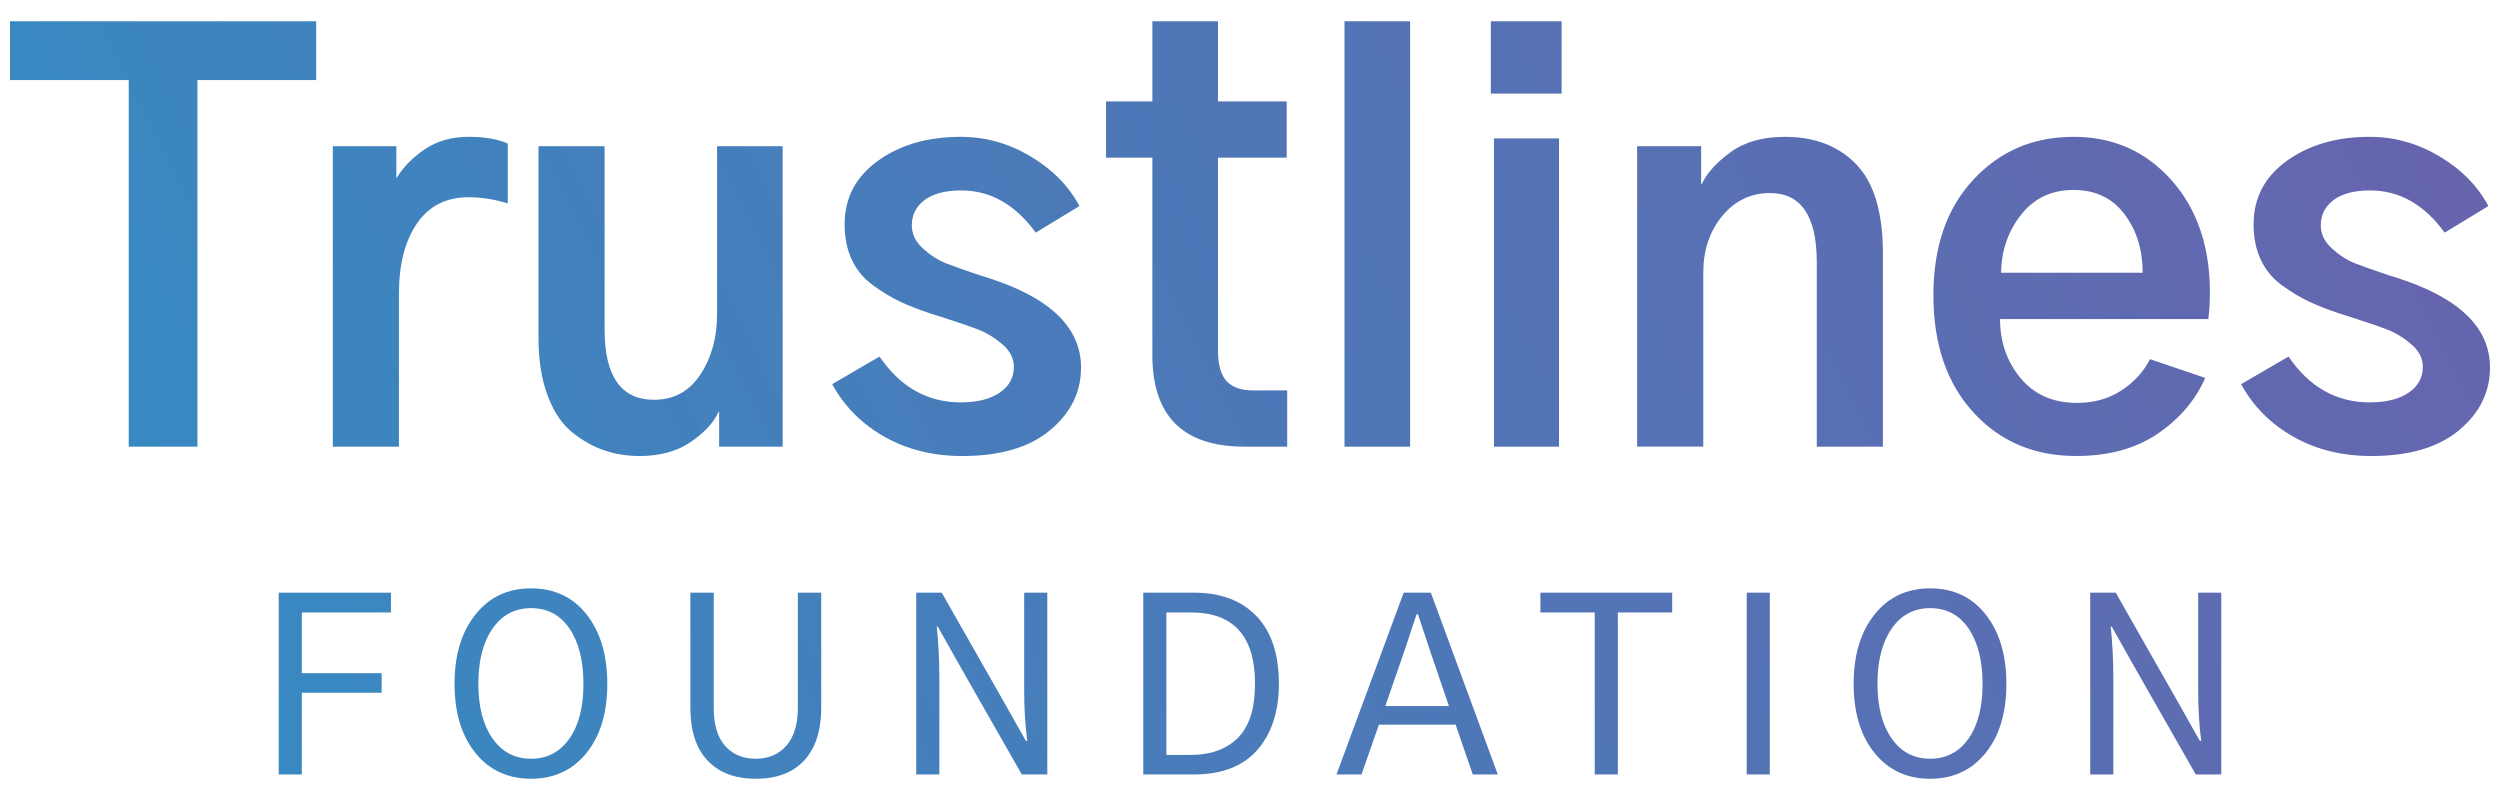 <?xml version="1.0" encoding="utf-8"?>
<!-- Generator: Adobe Illustrator 23.0.4, SVG Export Plug-In . SVG Version: 6.00 Build 0)  -->
<svg version="1.1" xmlns="http://www.w3.org/2000/svg" xmlns:xlink="http://www.w3.org/1999/xlink" x="0px" y="0px"
	 viewBox="0 0 1250 400" style="enable-background:new 0 0 1250 400;" xml:space="preserve">
<style type="text/css">
	.st0{display:none;}
	.st1{display:inline;fill-rule:evenodd;clip-rule:evenodd;fill:none;stroke:#E80A89;stroke-miterlimit:10;}
	.st2{display:inline;fill-rule:evenodd;clip-rule:evenodd;fill:none;stroke:#60C6D1;stroke-miterlimit:10;}
	.st3{display:inline;fill:#231F20;}
	.st4{display:inline;fill-rule:evenodd;clip-rule:evenodd;fill:none;stroke:#46B449;stroke-miterlimit:10;}
	.st5{fill:#FFFFFF;}
	.st6{fill:#E1E1E1;}
	.st7{fill:#646464;}
	.st8{display:inline;fill:none;stroke:#221F1F;stroke-width:8;stroke-miterlimit:10;}
	.st9{display:inline;fill-rule:evenodd;clip-rule:evenodd;fill:none;stroke:#221F1F;stroke-width:8;stroke-miterlimit:10;}
	.st10{display:inline;}
	.st11{fill:#221F1F;}
	.st12{display:inline;fill-rule:evenodd;clip-rule:evenodd;fill:#00A04A;}
	.st13{fill:#1E8CC3;}
	.st14{fill:url(#SVGID_1_);}
	.st15{fill:url(#SVGID_2_);}
	.st16{fill:url(#SVGID_3_);}
	.st17{fill:url(#SVGID_4_);}
</style>
<g id="L_CIRCLES" class="st0">
</g>
<g id="M_CIRCLES" class="st0">
</g>
<g id="S_CIRCLES" class="st0">
</g>
<g id="TEXT">
</g>
<g id="OUTLINE" class="st0">
</g>
<g id="INLINE" class="st0">
</g>
<g id="HORSE" class="st0">
</g>
<g id="ALL">
</g>
<g id="Layer_9">
</g>
<g id="Layer_10">
	<linearGradient id="SVGID_1_" gradientUnits="userSpaceOnUse" x1="-128.372" y1="537.567" x2="1793.454" y2="-410.866">
		<stop  offset="0" style="stop-color:#1E8CC3;stop-opacity:0.94"/>
		<stop  offset="1" style="stop-color:#874BA0"/>
	</linearGradient>
	<path class="st14" d="M5,40.04V10.62h153.08v29.42H98.72v183.28H64.36V40.04H5z M166.41,223.32V73.1h31.76v16.14
		c3.29-5.55,8.03-10.41,14.19-14.58c6.16-4.17,13.49-6.25,22-6.25c7.98,0,14.49,1.13,19.53,3.38v29.94
		c-6.6-2.08-13.11-3.12-19.53-3.12c-11.28,0-19.92,4.38-25.9,13.15c-5.99,8.77-8.98,20.44-8.98,35.02v76.54H166.41z M269.24,168.91
		V73.1h33.06v91.64c0,23.43,8.24,35.15,24.73,35.15c9.89,0,17.61-4.21,23.17-12.63c5.55-8.42,8.33-18.44,8.33-30.07V73.1h32.8
		v150.22h-31.76v-17.44h-0.26c-2.43,5.38-7.07,10.41-13.93,15.1c-6.86,4.69-15.4,7.03-25.64,7.03c-6.08,0-11.85-0.91-17.31-2.73
		c-5.47-1.82-10.8-4.77-16.01-8.85c-5.21-4.08-9.37-10.19-12.5-18.35C270.81,189.91,269.24,180.19,269.24,168.91z M416.08,192.08
		l23.69-13.8c10.41,15.27,23.95,22.91,40.61,22.91c8.15,0,14.62-1.6,19.39-4.82c4.77-3.21,7.16-7.5,7.16-12.89
		c0-4.34-1.95-8.16-5.86-11.45c-3.91-3.3-8.03-5.77-12.37-7.42c-4.34-1.65-10.85-3.86-19.53-6.64c-1.56-0.52-2.69-0.87-3.38-1.04
		c-6.25-2.08-11.5-4.12-15.75-6.12c-4.25-1.99-8.72-4.69-13.41-8.07s-8.25-7.64-10.67-12.76c-2.43-5.12-3.64-11.06-3.64-17.83
		c0-13.19,5.55-23.78,16.66-31.76c11.1-7.98,24.9-11.98,41.39-11.98c12.32,0,23.95,3.25,34.89,9.76
		c10.93,6.51,19.09,14.8,24.47,24.86l-21.87,13.28c-10.24-14.06-22.65-21.09-37.23-21.09c-7.99,0-14.1,1.61-18.35,4.82
		c-4.25,3.21-6.38,7.42-6.38,12.63c0,4.34,1.86,8.2,5.6,11.59c3.73,3.38,7.59,5.86,11.59,7.42c3.99,1.56,9.63,3.56,16.92,5.99
		c1.91,0.52,3.29,0.96,4.17,1.3c30.89,9.89,46.34,24.82,46.34,44.78c0,12.33-5.17,22.78-15.49,31.37
		c-10.33,8.59-24.95,12.89-43.87,12.89c-14.58,0-27.56-3.21-38.92-9.63C430.87,211.95,422.15,203.19,416.08,192.08z M553.02,78.83
		V50.71h23.17V10.62h32.8v40.09h34.36v28.12h-34.36v96.33c0,7.12,1.43,12.24,4.29,15.36c2.86,3.12,7.24,4.69,13.15,4.69h17.18v28.12
		h-21.35c-30.72,0-46.08-15.27-46.08-45.82V78.83H553.02z M672.25,223.32V10.62h32.8v212.7H672.25z M780.81,46.81V10.62h-35.41
		v36.19H780.81z M779.51,223.32V69.2h-32.54v154.12H779.51z M818.56,223.32V73.1h32.02v19h0.26c2.6-5.55,7.42-10.89,14.45-16.01
		c7.03-5.12,16.1-7.68,27.21-7.68c14.92,0,26.82,4.6,35.67,13.8c8.85,9.2,13.28,24.04,13.28,44.52v96.59h-33.06v-92.16
		c0-23.08-7.81-34.63-23.43-34.63c-9.55,0-17.49,3.82-23.82,11.45c-6.34,7.64-9.5,17.1-9.5,28.38v86.95H818.56z M966.7,147.56
		c0-24.12,6.64-43.35,19.92-57.67s29.98-21.48,50.12-21.48c19.79,0,36.1,7.2,48.94,21.61c12.84,14.41,19.27,33.15,19.27,56.23
		c0,4.52-0.26,8.94-0.78,13.28h-104.14c0,11.45,3.42,21.31,10.28,29.55c6.86,8.25,16.27,12.37,28.25,12.37
		c8.33,0,15.66-2.04,22-6.12c6.33-4.08,11.15-9.33,14.45-15.75l27.6,9.37c-4.86,11.11-12.76,20.4-23.69,27.86
		c-10.93,7.46-24.56,11.19-40.87,11.19c-21,0-38.14-7.29-51.42-21.87S966.7,172.03,966.7,147.56z M1000.54,136.37h70.81
		c0-11.45-3.04-21.22-9.11-29.29c-6.08-8.07-14.58-12.11-25.51-12.11c-10.93,0-19.66,4.12-26.17,12.37
		C1004.05,115.58,1000.71,125.26,1000.54,136.37z M1120.56,192.08l23.69-13.8c10.41,15.27,23.95,22.91,40.61,22.91
		c8.15,0,14.62-1.6,19.39-4.82c4.77-3.21,7.16-7.5,7.16-12.89c0-4.34-1.95-8.16-5.86-11.45c-3.91-3.3-8.03-5.77-12.37-7.42
		c-4.34-1.65-10.85-3.86-19.53-6.64c-1.56-0.52-2.69-0.87-3.38-1.04c-6.25-2.08-11.5-4.12-15.75-6.12
		c-4.25-1.99-8.72-4.69-13.41-8.07c-4.69-3.38-8.25-7.64-10.67-12.76c-2.43-5.12-3.64-11.06-3.64-17.83
		c0-13.19,5.55-23.78,16.66-31.76c11.1-7.98,24.9-11.98,41.39-11.98c12.32,0,23.95,3.25,34.89,9.76
		c10.93,6.51,19.09,14.8,24.47,24.86l-21.87,13.28c-10.24-14.06-22.65-21.09-37.23-21.09c-7.99,0-14.1,1.61-18.35,4.82
		c-4.25,3.21-6.38,7.42-6.38,12.63c0,4.34,1.86,8.2,5.6,11.59c3.73,3.38,7.59,5.86,11.59,7.42c3.99,1.56,9.63,3.56,16.92,5.99
		c1.91,0.52,3.29,0.96,4.17,1.3c30.89,9.89,46.34,24.82,46.34,44.78c0,12.33-5.17,22.78-15.49,31.37
		c-10.33,8.59-24.95,12.89-43.87,12.89c-14.58,0-27.56-3.21-38.92-9.63C1135.35,211.95,1126.63,203.19,1120.56,192.08z
		 M139.36,387.24v-90.91h56.12v9.89h-44.56v30.38h39.91v9.77h-39.91v40.87H139.36z M227.27,341.84c0-14.3,3.47-25.81,10.43-34.55
		c6.95-8.74,16.22-13.11,27.82-13.11c11.68,0,20.95,4.37,27.82,13.11c6.87,8.74,10.31,20.29,10.31,34.67
		c0,14.46-3.48,25.97-10.43,34.55c-6.95,8.58-16.18,12.87-27.7,12.87c-11.6,0-20.87-4.31-27.82-12.93
		C230.74,367.84,227.27,356.3,227.27,341.84z M239.18,341.84c0,11.52,2.36,20.65,7.09,27.4c4.73,6.75,11.14,10.13,19.24,10.13
		c8.02,0,14.4-3.32,19.12-9.95c4.72-6.63,7.09-15.79,7.09-27.46c0-11.51-2.3-20.71-6.91-27.58c-4.61-6.87-11.04-10.31-19.3-10.31
		c-8.1,0-14.52,3.42-19.24,10.25C241.54,321.15,239.18,330.33,239.18,341.84z M345.19,354v-57.67h11.68v57.43
		c0,8.66,1.93,15.09,5.78,19.3c3.85,4.21,8.91,6.31,15.19,6.31c6.43,0,11.56-2.18,15.37-6.55c3.81-4.37,5.72-10.72,5.72-19.06
		v-57.43h11.68V354c0,11.2-2.8,19.9-8.4,26.09c-5.6,6.2-13.72,9.29-24.36,9.29c-10.33,0-18.35-3.04-24.07-9.11
		C348.05,374.19,345.19,365.43,345.19,354z M458.12,387.24v-90.91h12.75l31.45,55.28l10.6,18.82h0.72c-1.03-7.39-1.55-16-1.55-25.85
		v-48.25h11.56v90.91H510.9l-31.45-55.16l-10.6-18.82h-0.48c0.87,8.26,1.31,16.88,1.31,25.85v48.13H458.12z M571.64,387.24v-90.91
		h25.38c13.26,0,23.65,3.89,31.16,11.68c7.51,7.78,11.26,19.06,11.26,33.84c0,13.82-3.57,24.84-10.72,33.06
		c-7.15,8.22-17.79,12.33-31.93,12.33H571.64z M583.19,377.47h12.03c10.09,0,17.99-2.84,23.71-8.52c5.72-5.68,8.58-14.72,8.58-27.11
		c0-23.75-10.68-35.62-32.05-35.62h-12.27V377.47z M668.24,387.24l33.6-90.91h13.58l33.48,90.91h-12.51l-8.58-24.9h-38.36l-8.7,24.9
		H668.24z M692.66,353.04h31.81l-9.65-28.24c-0.48-1.43-1.41-4.25-2.8-8.46c-1.39-4.21-2.4-7.27-3.04-9.17h-0.71
		c-0.56,1.75-1.53,4.69-2.92,8.82c-1.39,4.13-2.36,7.07-2.92,8.82L692.66,353.04z M770.2,306.22v-9.89h65.89v9.89h-27.16v81.02
		h-11.56v-81.02H770.2z M873.35,387.24v-90.91h11.56v90.91H873.35z M926.82,341.84c0-14.3,3.47-25.81,10.42-34.55
		c6.95-8.74,16.22-13.11,27.82-13.11c11.68,0,20.95,4.37,27.82,13.11c6.87,8.74,10.31,20.29,10.31,34.67
		c0,14.46-3.48,25.97-10.42,34.55c-6.95,8.58-16.18,12.87-27.7,12.87c-11.6,0-20.87-4.31-27.82-12.93
		C930.3,367.84,926.82,356.3,926.82,341.84z M938.74,341.84c0,11.52,2.36,20.65,7.09,27.4c4.73,6.75,11.14,10.13,19.24,10.13
		c8.02,0,14.4-3.32,19.12-9.95c4.72-6.63,7.09-15.79,7.09-27.46c0-11.51-2.3-20.71-6.91-27.58c-4.61-6.87-11.04-10.31-19.3-10.31
		c-8.1,0-14.52,3.42-19.24,10.25C941.1,321.15,938.74,330.33,938.74,341.84z M1045.11,387.24v-90.91h12.75l31.45,55.28l10.6,18.82
		h0.72c-1.03-7.39-1.55-16-1.55-25.85v-48.25h11.56v90.91h-12.75l-31.45-55.16l-10.6-18.82h-0.48c0.87,8.26,1.31,16.88,1.31,25.85
		v48.13H1045.11z"/>
</g>
</svg>
